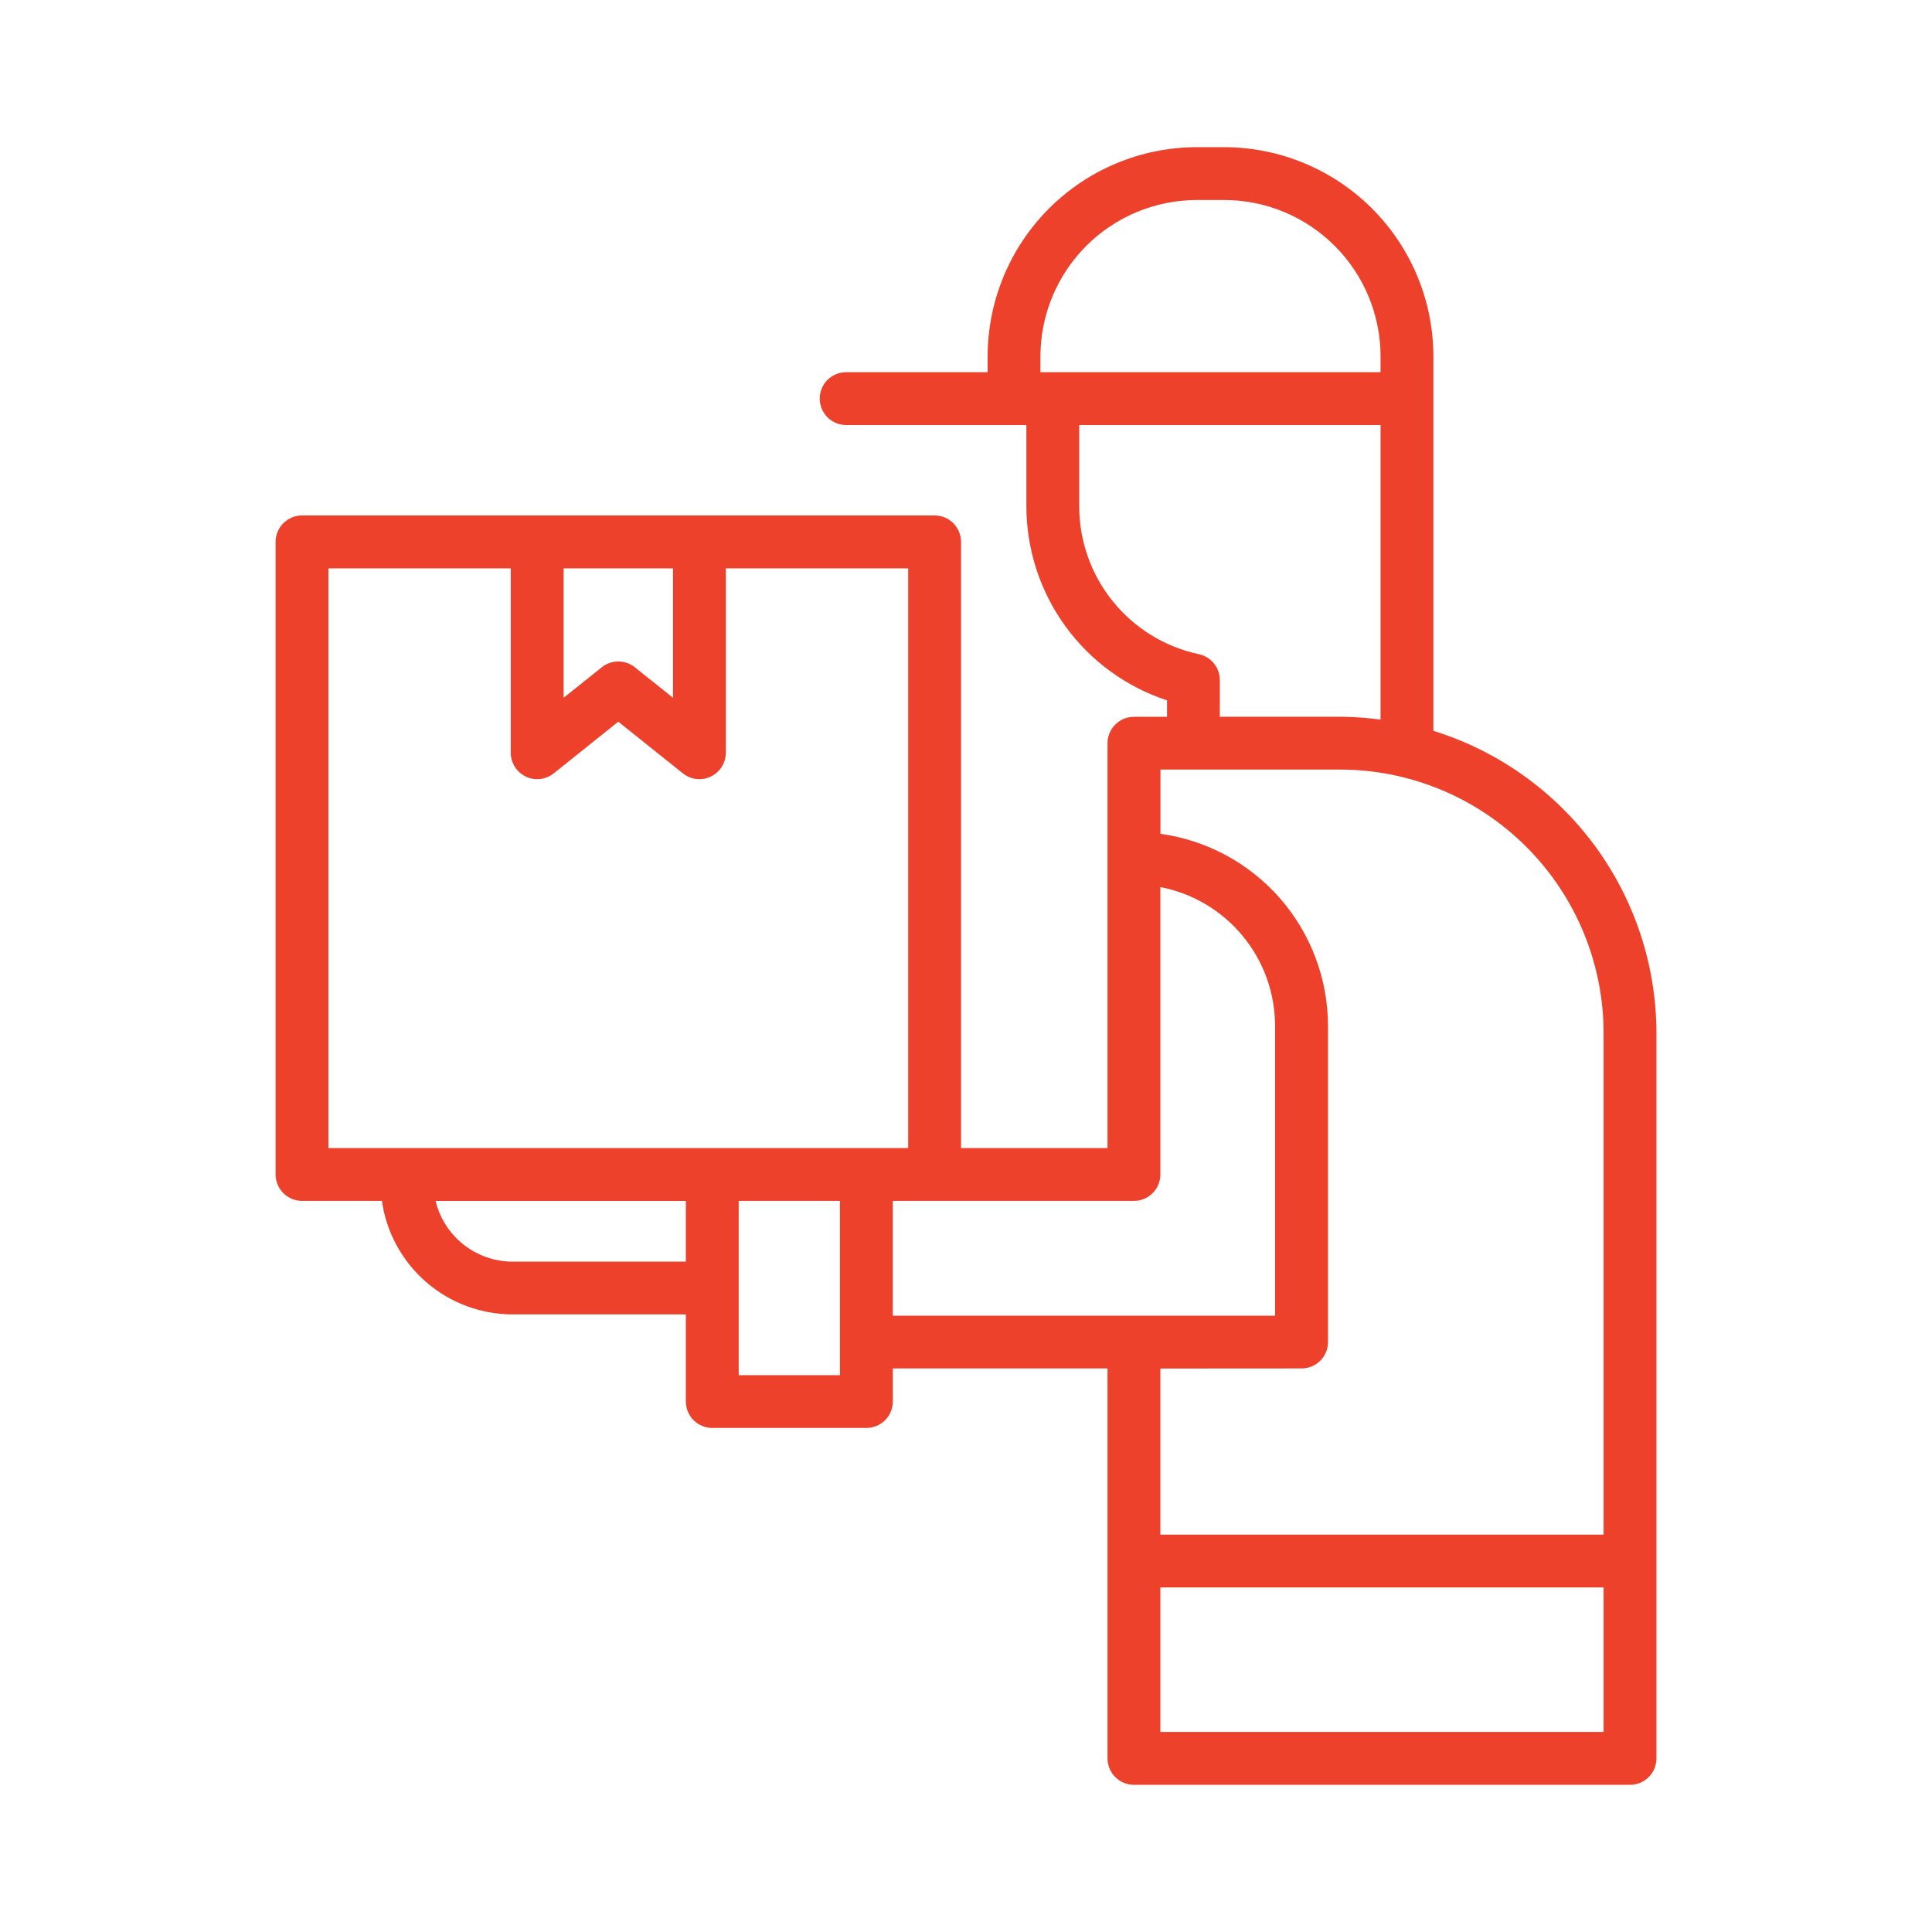 <svg width="40" height="40" viewBox="0 0 40 40" fill="none" xmlns="http://www.w3.org/2000/svg">
<path d="M29.677 15.131V7.379C29.676 6.23 29.219 5.129 28.406 4.317C27.594 3.505 26.493 3.048 25.344 3.047H24.78C23.631 3.048 22.53 3.505 21.718 4.317C20.906 5.129 20.449 6.231 20.448 7.379V7.706H17.519C17.373 7.706 17.234 7.764 17.132 7.866C17.029 7.969 16.972 8.108 16.972 8.253C16.972 8.398 17.029 8.537 17.132 8.64C17.234 8.742 17.373 8.8 17.519 8.8H21.25V10.492C21.253 11.381 21.536 12.247 22.058 12.966C22.581 13.686 23.317 14.223 24.162 14.5V14.841H23.477C23.332 14.841 23.193 14.898 23.091 15.001C22.988 15.103 22.93 15.242 22.93 15.387V23.77H19.897V11.219C19.897 11.074 19.839 10.935 19.737 10.832C19.634 10.729 19.495 10.672 19.35 10.672H6.253C6.108 10.672 5.969 10.729 5.866 10.832C5.764 10.935 5.706 11.074 5.706 11.219V24.316C5.706 24.461 5.764 24.6 5.866 24.702C5.969 24.805 6.108 24.863 6.253 24.863H7.907C7.999 25.514 8.324 26.11 8.821 26.542C9.317 26.974 9.953 27.212 10.611 27.213H14.2V29.017C14.2 29.162 14.257 29.301 14.36 29.404C14.463 29.506 14.602 29.564 14.747 29.564H17.938C18.083 29.564 18.222 29.506 18.325 29.404C18.427 29.301 18.485 29.162 18.485 29.017V28.332H22.93V36.406C22.93 36.551 22.988 36.69 23.091 36.793C23.193 36.895 23.332 36.953 23.477 36.953H33.748C33.893 36.953 34.032 36.895 34.135 36.793C34.237 36.69 34.295 36.551 34.295 36.406V21.389C34.293 19.99 33.844 18.628 33.013 17.502C32.182 16.377 31.013 15.546 29.677 15.131ZM21.541 7.379C21.542 6.52 21.884 5.697 22.491 5.09C23.098 4.483 23.921 4.142 24.78 4.141H25.344C26.203 4.141 27.026 4.483 27.633 5.09C28.241 5.697 28.582 6.52 28.583 7.379V7.706H21.541V7.379ZM24.821 13.544C24.121 13.395 23.494 13.011 23.044 12.455C22.593 11.9 22.346 11.207 22.344 10.492V8.8H28.583V14.899C28.305 14.861 28.025 14.841 27.744 14.839H25.255V14.079C25.255 13.954 25.212 13.832 25.133 13.735C25.054 13.637 24.944 13.57 24.821 13.544ZM13.934 11.767V14.447L13.143 13.815C13.046 13.737 12.926 13.695 12.802 13.695C12.677 13.695 12.557 13.737 12.46 13.815L11.669 14.447V11.767H13.934ZM6.8 11.767H10.575V15.585C10.575 15.688 10.605 15.789 10.659 15.876C10.714 15.963 10.793 16.033 10.886 16.078C10.978 16.123 11.082 16.14 11.184 16.128C11.287 16.117 11.383 16.076 11.464 16.012L12.801 14.942L14.139 16.012C14.219 16.076 14.316 16.117 14.419 16.128C14.521 16.14 14.624 16.123 14.717 16.078C14.81 16.033 14.888 15.963 14.943 15.876C14.998 15.789 15.027 15.688 15.027 15.585V11.767H18.803V23.77H6.8V11.767ZM10.609 26.121C10.242 26.12 9.885 25.995 9.596 25.767C9.308 25.539 9.104 25.221 9.019 24.864H14.2V26.121H10.609ZM17.39 28.471H15.294V24.863H17.39V28.471H17.39ZM18.484 24.863H23.477C23.622 24.863 23.761 24.806 23.864 24.703C23.967 24.601 24.024 24.462 24.024 24.317V18.366C24.692 18.495 25.294 18.852 25.727 19.376C26.161 19.9 26.398 20.558 26.399 21.238V27.24H18.484L18.484 24.863ZM26.948 28.332C27.093 28.332 27.232 28.275 27.335 28.172C27.437 28.07 27.495 27.93 27.495 27.785V21.238C27.493 20.269 27.141 19.333 26.504 18.602C25.866 17.872 24.986 17.396 24.026 17.263V15.933H27.745C29.192 15.934 30.578 16.51 31.601 17.533C32.624 18.556 33.2 19.943 33.201 21.389V31.773H24.024V28.334L26.948 28.332ZM33.201 35.858H24.024V32.866H33.201L33.201 35.858Z" fill="#ED412C"/>
</svg>
